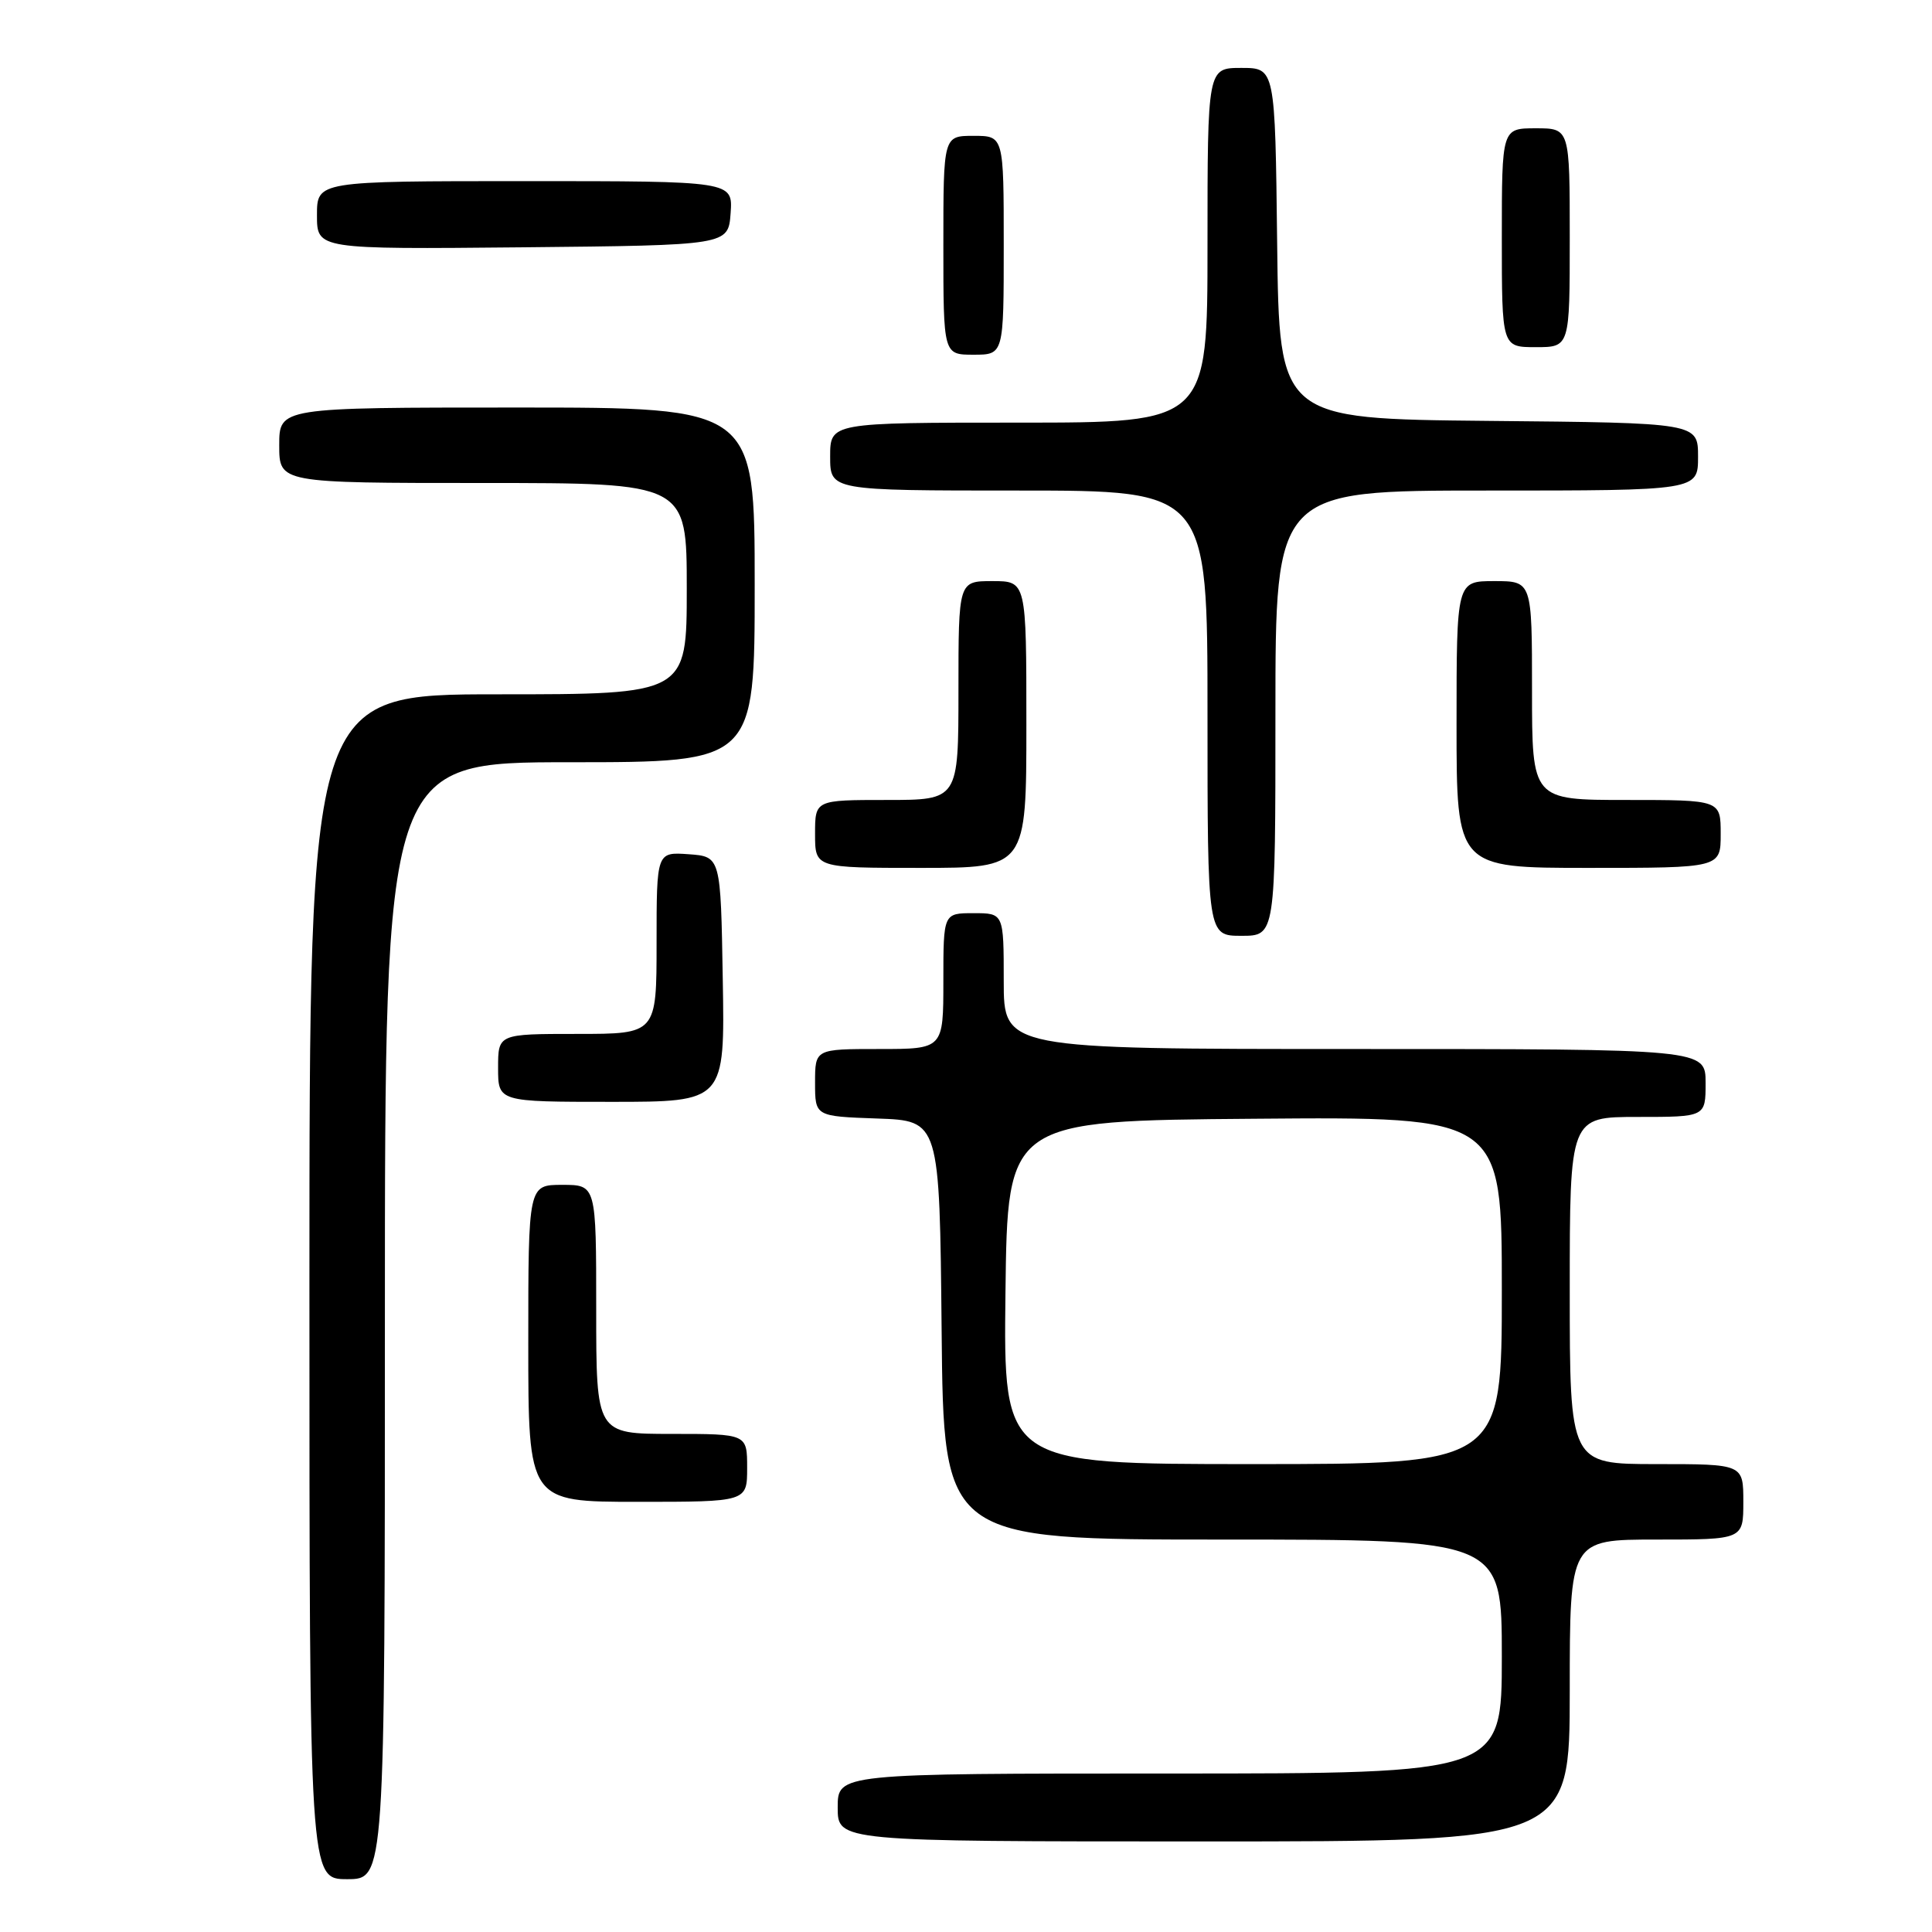<?xml version="1.0" encoding="UTF-8" standalone="no"?>
<!DOCTYPE svg PUBLIC "-//W3C//DTD SVG 1.1//EN" "http://www.w3.org/Graphics/SVG/1.1/DTD/svg11.dtd" >
<svg xmlns="http://www.w3.org/2000/svg" xmlns:xlink="http://www.w3.org/1999/xlink" version="1.1" viewBox="0 0 256 256">
 <g >
 <path fill="currentColor"
d=" M 51.00 175.00 C 51.00 101.00 51.00 101.00 75.50 101.00 C 100.00 101.00 100.00 101.00 100.00 77.50 C 100.00 54.00 100.00 54.00 68.50 54.00 C 37.00 54.00 37.00 54.00 37.00 59.00 C 37.00 64.00 37.00 64.00 64.00 64.00 C 91.00 64.00 91.00 64.00 91.00 78.00 C 91.00 92.00 91.00 92.00 66.00 92.00 C 41.00 92.00 41.00 92.00 41.00 170.50 C 41.00 249.00 41.00 249.00 46.00 249.00 C 51.00 249.00 51.00 249.00 51.00 175.00 Z  M 208.00 224.00 C 208.00 204.00 208.00 204.00 219.50 204.00 C 231.00 204.00 231.00 204.00 231.00 199.00 C 231.00 194.00 231.00 194.00 219.50 194.00 C 208.00 194.00 208.00 194.00 208.00 171.00 C 208.00 148.00 208.00 148.00 217.00 148.00 C 226.00 148.00 226.00 148.00 226.00 143.50 C 226.00 139.00 226.00 139.00 179.50 139.00 C 133.00 139.00 133.00 139.00 133.00 130.00 C 133.00 121.00 133.00 121.00 129.00 121.00 C 125.00 121.00 125.00 121.00 125.00 130.00 C 125.00 139.00 125.00 139.00 116.50 139.00 C 108.00 139.00 108.00 139.00 108.00 143.46 C 108.00 147.92 108.00 147.92 116.25 148.21 C 124.50 148.50 124.50 148.50 124.77 176.25 C 125.03 204.00 125.03 204.00 162.02 204.00 C 199.00 204.00 199.00 204.00 199.00 219.50 C 199.00 235.00 199.00 235.00 155.00 235.00 C 111.00 235.00 111.00 235.00 111.00 239.50 C 111.00 244.00 111.00 244.00 159.50 244.00 C 208.00 244.00 208.00 244.00 208.00 224.00 Z  M 99.00 194.50 C 99.00 190.00 99.00 190.00 89.00 190.00 C 79.00 190.00 79.00 190.00 79.00 173.50 C 79.00 157.00 79.00 157.00 74.50 157.00 C 70.00 157.00 70.00 157.00 70.00 178.00 C 70.00 199.00 70.00 199.00 84.50 199.00 C 99.00 199.00 99.00 199.00 99.00 194.50 Z  M 95.77 129.75 C 95.50 113.50 95.50 113.50 91.25 113.19 C 87.00 112.89 87.00 112.89 87.00 124.94 C 87.00 137.00 87.00 137.00 76.50 137.00 C 66.00 137.00 66.00 137.00 66.00 141.50 C 66.00 146.00 66.00 146.00 81.02 146.00 C 96.05 146.00 96.05 146.00 95.77 129.75 Z  M 169.00 94.50 C 169.00 65.00 169.00 65.00 197.00 65.00 C 225.00 65.00 225.00 65.00 225.00 60.52 C 225.00 56.03 225.00 56.03 197.25 55.77 C 169.50 55.50 169.50 55.50 169.23 32.25 C 168.96 9.00 168.96 9.00 164.48 9.00 C 160.00 9.00 160.00 9.00 160.00 32.50 C 160.00 56.00 160.00 56.00 135.00 56.00 C 110.00 56.00 110.00 56.00 110.00 60.50 C 110.00 65.00 110.00 65.00 135.00 65.00 C 160.00 65.00 160.00 65.00 160.00 94.50 C 160.00 124.00 160.00 124.00 164.50 124.00 C 169.00 124.00 169.00 124.00 169.00 94.50 Z  M 136.00 96.00 C 136.00 77.00 136.00 77.00 131.50 77.00 C 127.00 77.00 127.00 77.00 127.00 91.50 C 127.00 106.00 127.00 106.00 117.50 106.00 C 108.00 106.00 108.00 106.00 108.00 110.50 C 108.00 115.00 108.00 115.00 122.00 115.00 C 136.00 115.00 136.00 115.00 136.00 96.00 Z  M 228.00 110.50 C 228.00 106.00 228.00 106.00 215.50 106.00 C 203.00 106.00 203.00 106.00 203.00 91.50 C 203.00 77.00 203.00 77.00 198.00 77.00 C 193.00 77.00 193.00 77.00 193.00 96.00 C 193.00 115.00 193.00 115.00 210.50 115.00 C 228.00 115.00 228.00 115.00 228.00 110.50 Z  M 133.00 32.50 C 133.00 18.00 133.00 18.00 129.00 18.00 C 125.00 18.00 125.00 18.00 125.00 32.50 C 125.00 47.00 125.00 47.00 129.00 47.00 C 133.00 47.00 133.00 47.00 133.00 32.50 Z  M 208.00 31.50 C 208.00 17.00 208.00 17.00 203.50 17.00 C 199.00 17.00 199.00 17.00 199.00 31.50 C 199.00 46.00 199.00 46.00 203.50 46.00 C 208.00 46.00 208.00 46.00 208.00 31.50 Z  M 96.81 28.25 C 97.11 24.00 97.11 24.00 69.56 24.00 C 42.00 24.00 42.00 24.00 42.00 28.52 C 42.00 33.03 42.00 33.03 69.25 32.77 C 96.50 32.50 96.50 32.50 96.81 28.25 Z  M 133.23 171.25 C 133.50 148.50 133.50 148.50 166.25 148.24 C 199.00 147.97 199.00 147.97 199.00 170.99 C 199.00 194.00 199.00 194.00 165.98 194.00 C 132.96 194.00 132.96 194.00 133.23 171.25 Z "/>
</g>
</svg>